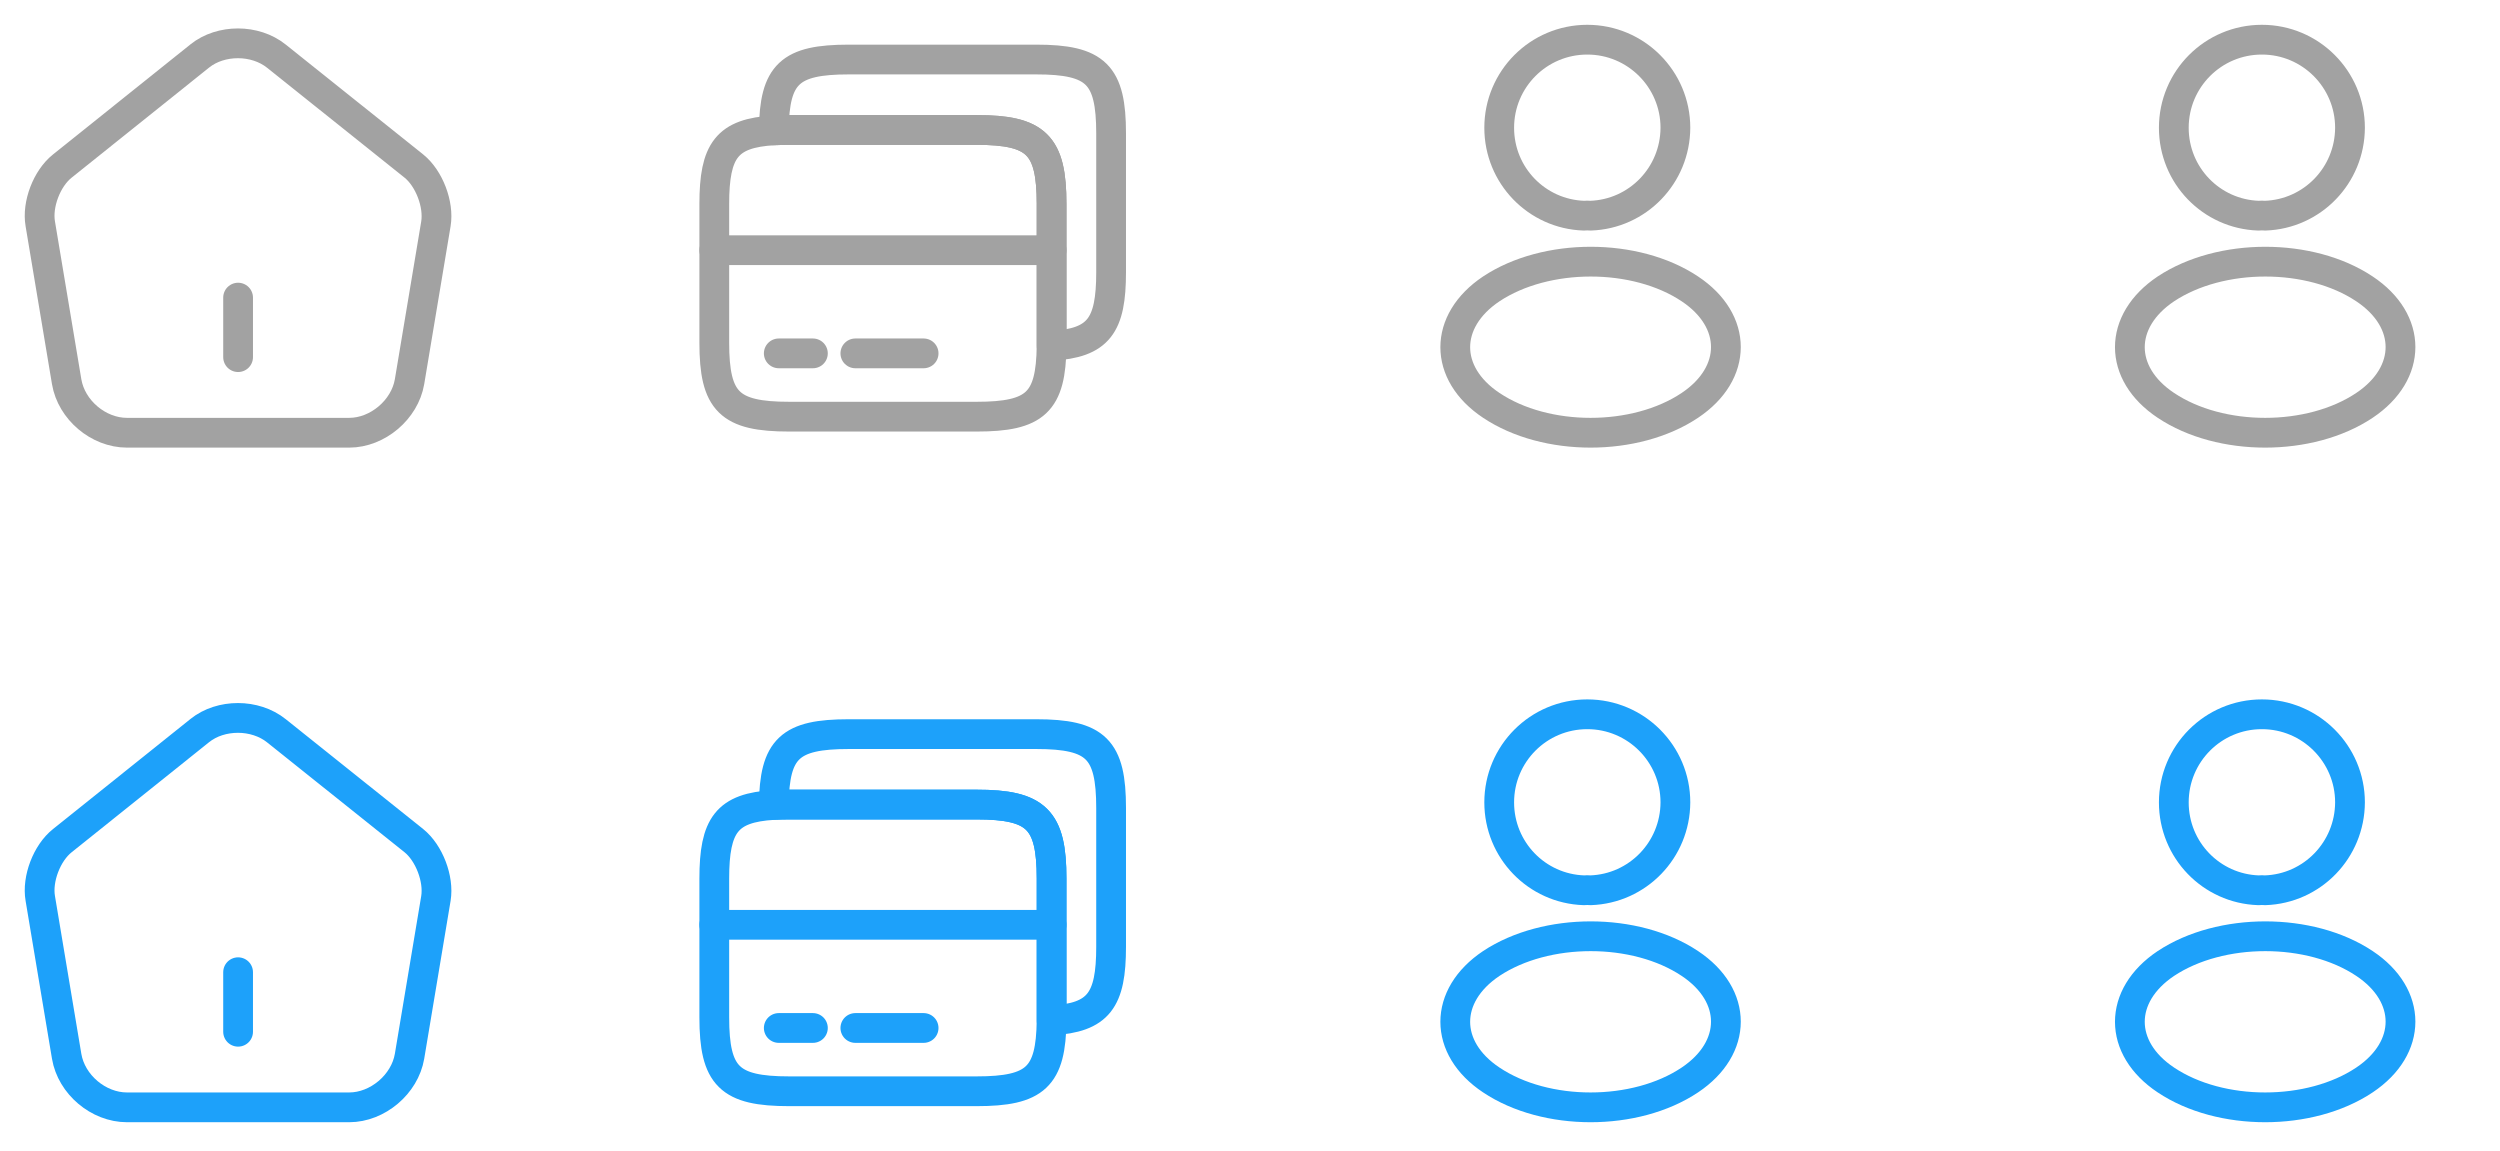<svg width="126" height="58" viewBox="0 0 126 58" fill="none" xmlns="http://www.w3.org/2000/svg">
<path d="M12 18V15V18Z" fill="#A2A2A2"/>
<path d="M12 18V15" stroke="#A2A2A2" stroke-width="1.5" stroke-linecap="round" stroke-linejoin="round"/>
<path d="M10.07 2.82L3.14 8.37C2.36 8.99 1.86 10.3 2.03 11.28L3.36 19.24C3.6 20.66 4.96 21.81 6.4 21.81H17.6C19.03 21.81 20.4 20.65 20.64 19.24L21.97 11.28C22.13 10.3 21.63 8.99 20.86 8.37L13.93 2.83C12.86 1.97 11.13 1.97 10.07 2.82Z" stroke="#A2A2A2" stroke-width="1.5" stroke-linecap="round" stroke-linejoin="round"/>
<path d="M36 12.61H53" stroke="#A2A2A2" stroke-width="1.5" stroke-miterlimit="10" stroke-linecap="round" stroke-linejoin="round"/>
<path d="M53 10.28V17.43C52.97 20.28 52.19 21 49.22 21H39.78C36.76 21 36 20.25 36 17.27V10.28C36 7.58 36.63 6.71 39 6.57C39.24 6.56 39.5 6.55 39.78 6.55H49.22C52.24 6.55 53 7.3 53 10.28Z" stroke="#A2A2A2" stroke-width="1.5" stroke-linecap="round" stroke-linejoin="round"/>
<path d="M56 6.73V13.72C56 16.42 55.37 17.29 53 17.43V10.28C53 7.3 52.24 6.55 49.22 6.55H39.78C39.5 6.55 39.24 6.56 39 6.57C39.03 3.72 39.81 3 42.78 3H52.22C55.24 3 56 3.75 56 6.73Z" stroke="#A2A2A2" stroke-width="1.5" stroke-linecap="round" stroke-linejoin="round"/>
<path d="M39.25 17.81H40.97" stroke="#A2A2A2" stroke-width="1.5" stroke-miterlimit="10" stroke-linecap="round" stroke-linejoin="round"/>
<path d="M43.11 17.81H46.55" stroke="#A2A2A2" stroke-width="1.5" stroke-miterlimit="10" stroke-linecap="round" stroke-linejoin="round"/>
<path d="M80.16 10.87C80.06 10.86 79.94 10.86 79.83 10.87C77.45 10.79 75.56 8.84 75.56 6.44C75.56 3.99 77.54 2 80 2C82.45 2 84.44 3.99 84.44 6.44C84.43 8.84 82.54 10.79 80.16 10.87Z" stroke="#A2A2A2" stroke-width="1.5" stroke-linecap="round" stroke-linejoin="round"/>
<path d="M75.16 14.56C72.74 16.18 72.74 18.82 75.16 20.43C77.91 22.27 82.42 22.27 85.17 20.43C87.59 18.81 87.59 16.17 85.17 14.56C82.43 12.73 77.92 12.73 75.16 14.56Z" stroke="#A2A2A2" stroke-width="1.5" stroke-linecap="round" stroke-linejoin="round"/>
<path d="M114.16 10.87C114.06 10.86 113.94 10.86 113.83 10.87C111.45 10.79 109.56 8.84 109.56 6.44C109.56 3.99 111.54 2 114 2C116.45 2 118.44 3.99 118.44 6.44C118.43 8.84 116.54 10.79 114.16 10.87Z" stroke="#A2A2A2" stroke-width="1.5" stroke-linecap="round" stroke-linejoin="round"/>
<path d="M109.16 14.56C106.74 16.18 106.74 18.82 109.16 20.43C111.91 22.27 116.42 22.27 119.17 20.43C121.59 18.81 121.59 16.17 119.17 14.56C116.43 12.73 111.92 12.73 109.16 14.56Z" stroke="#A2A2A2" stroke-width="1.5" stroke-linecap="round" stroke-linejoin="round"/>
<path d="M12 52V49Z" fill="#1DA1FA"/>
<path d="M12 52V49" stroke="#1DA1FA" stroke-width="1.5" stroke-linecap="round" stroke-linejoin="round"/>
<path d="M10.07 36.82L3.14 42.37C2.36 42.99 1.86 44.3 2.03 45.28L3.36 53.24C3.6 54.66 4.96 55.81 6.4 55.81H17.6C19.03 55.81 20.4 54.65 20.64 53.24L21.97 45.28C22.13 44.3 21.63 42.99 20.86 42.37L13.93 36.83C12.86 35.97 11.13 35.97 10.07 36.82Z" stroke="#1DA1FA" stroke-width="1.5" stroke-linecap="round" stroke-linejoin="round"/>
<path d="M36 46.61H53" stroke="#1DA1FA" stroke-width="1.5" stroke-miterlimit="10" stroke-linecap="round" stroke-linejoin="round"/>
<path d="M53 44.28V51.43C52.97 54.28 52.19 55 49.22 55H39.78C36.76 55 36 54.25 36 51.27V44.28C36 41.58 36.63 40.71 39 40.57C39.24 40.56 39.5 40.55 39.78 40.55H49.22C52.24 40.55 53 41.3 53 44.28Z" stroke="#1DA1FA" stroke-width="1.5" stroke-linecap="round" stroke-linejoin="round"/>
<path d="M56 40.73V47.72C56 50.42 55.37 51.29 53 51.43V44.28C53 41.3 52.24 40.55 49.22 40.55H39.78C39.5 40.55 39.24 40.56 39 40.57C39.03 37.72 39.81 37 42.78 37H52.22C55.24 37 56 37.75 56 40.73Z" stroke="#1DA1FA" stroke-width="1.5" stroke-linecap="round" stroke-linejoin="round"/>
<path d="M39.25 51.81H40.97" stroke="#1DA1FA" stroke-width="1.5" stroke-miterlimit="10" stroke-linecap="round" stroke-linejoin="round"/>
<path d="M43.11 51.81H46.55" stroke="#1DA1FA" stroke-width="1.5" stroke-miterlimit="10" stroke-linecap="round" stroke-linejoin="round"/>
<path d="M80.16 44.87C80.06 44.86 79.94 44.86 79.83 44.87C77.45 44.79 75.56 42.84 75.56 40.44C75.56 37.99 77.54 36 80 36C82.45 36 84.44 37.99 84.44 40.44C84.43 42.84 82.54 44.79 80.16 44.87Z" stroke="#1DA1FA" stroke-width="1.5" stroke-linecap="round" stroke-linejoin="round"/>
<path d="M75.16 48.56C72.74 50.18 72.74 52.82 75.16 54.43C77.91 56.27 82.42 56.27 85.17 54.43C87.59 52.81 87.59 50.17 85.17 48.56C82.43 46.73 77.92 46.73 75.16 48.56Z" stroke="#1DA1FA" stroke-width="1.5" stroke-linecap="round" stroke-linejoin="round"/>
<path d="M114.16 44.87C114.06 44.86 113.94 44.86 113.83 44.87C111.45 44.79 109.56 42.84 109.56 40.44C109.56 37.99 111.54 36 114 36C116.45 36 118.44 37.99 118.44 40.44C118.43 42.84 116.54 44.79 114.16 44.87Z" stroke="#1DA1FA" stroke-width="1.5" stroke-linecap="round" stroke-linejoin="round"/>
<path d="M109.16 48.56C106.74 50.18 106.74 52.82 109.16 54.43C111.91 56.27 116.42 56.27 119.17 54.43C121.59 52.81 121.59 50.17 119.17 48.56C116.43 46.73 111.92 46.73 109.16 48.56Z" stroke="#1DA1FA" stroke-width="1.5" stroke-linecap="round" stroke-linejoin="round"/>
</svg>
